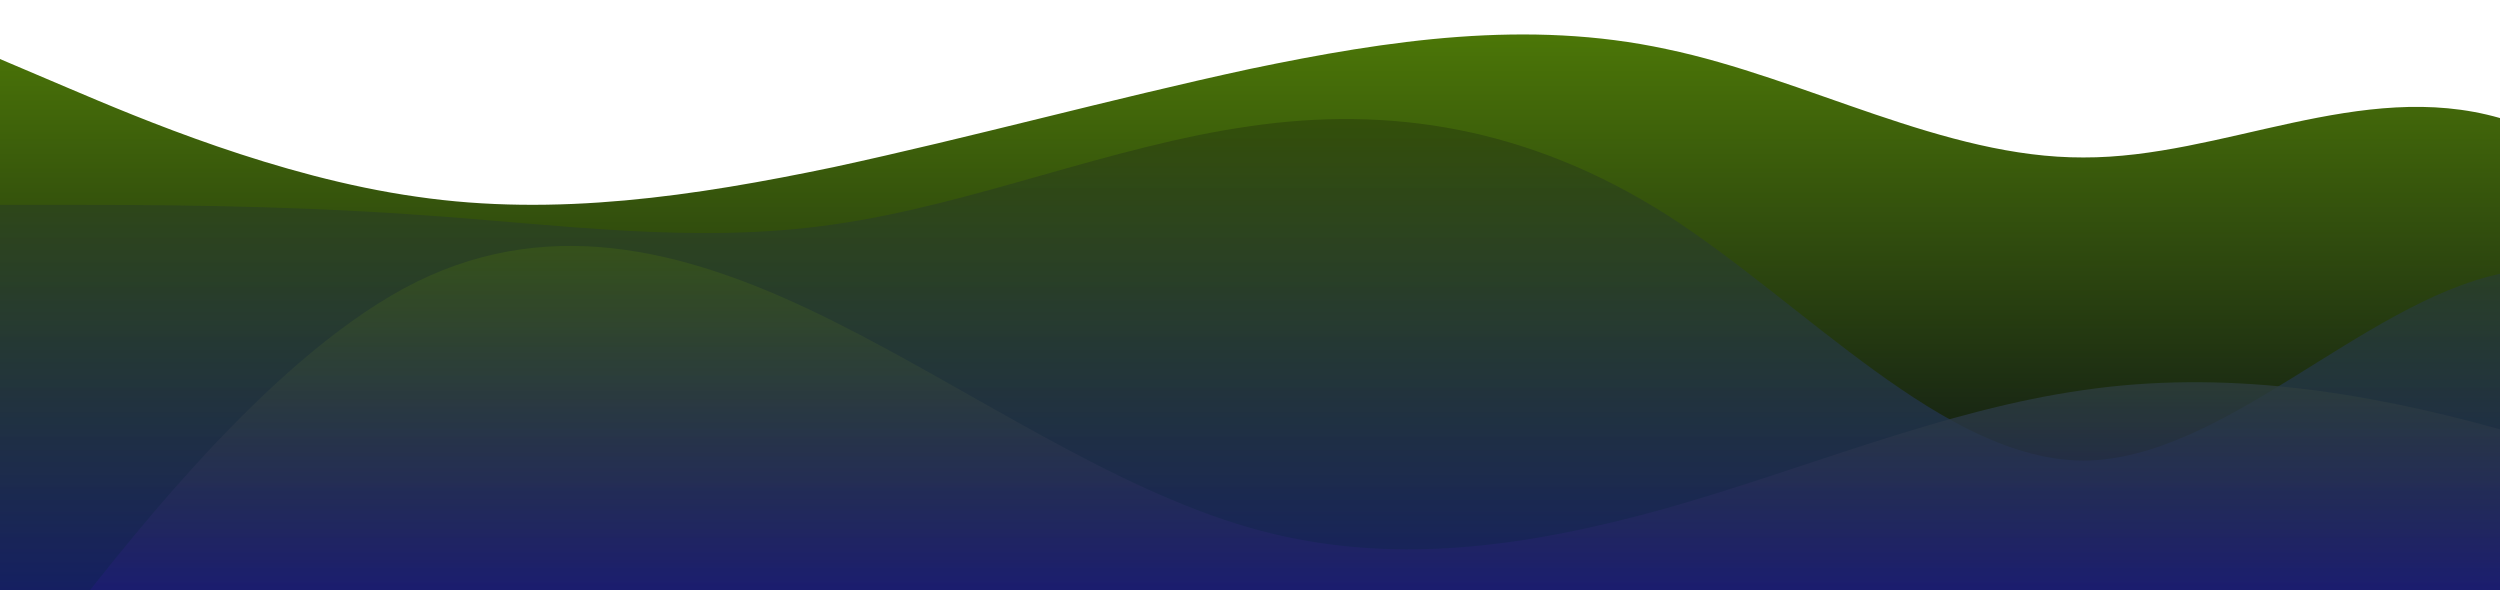 <?xml version="1.0" standalone="no"?>
<svg xmlns:xlink="http://www.w3.org/1999/xlink" id="wave" style="transform:rotate(0deg); transition: 0.3s" viewBox="0 0 1440 340" version="1.1" xmlns="http://www.w3.org/2000/svg"><defs><linearGradient id="sw-gradient-0" x1="0" x2="0" y1="1" y2="0"><stop stop-color="rgba(2, 4, 25, 1)" offset="0%"/><stop stop-color="rgba(77.282, 121.04, 6.595, 1)" offset="100%"/></linearGradient></defs><path style="transform:translate(0, 0px); opacity:1" fill="url(#sw-gradient-0)" d="M0,34L40,51C80,68,160,102,240,113.3C320,125,400,113,480,96.3C560,79,640,57,720,39.7C800,23,880,11,960,28.3C1040,45,1120,91,1200,90.7C1280,91,1360,45,1440,68C1520,91,1600,181,1680,221C1760,261,1840,249,1920,204C2000,159,2080,79,2160,85C2240,91,2320,181,2400,221C2480,261,2560,249,2640,232.3C2720,215,2800,193,2880,192.7C2960,193,3040,215,3120,221C3200,227,3280,215,3360,209.7C3440,204,3520,204,3600,181.3C3680,159,3760,113,3840,124.7C3920,136,4000,204,4080,215.3C4160,227,4240,181,4320,175.7C4400,170,4480,204,4560,181.3C4640,159,4720,79,4800,62.3C4880,45,4960,91,5040,107.7C5120,125,5200,113,5280,107.7C5360,102,5440,102,5520,90.7C5600,79,5680,57,5720,45.3L5760,34L5760,340L5720,340C5680,340,5600,340,5520,340C5440,340,5360,340,5280,340C5200,340,5120,340,5040,340C4960,340,4880,340,4800,340C4720,340,4640,340,4560,340C4480,340,4400,340,4320,340C4240,340,4160,340,4080,340C4000,340,3920,340,3840,340C3760,340,3680,340,3600,340C3520,340,3440,340,3360,340C3280,340,3200,340,3120,340C3040,340,2960,340,2880,340C2800,340,2720,340,2640,340C2560,340,2480,340,2400,340C2320,340,2240,340,2160,340C2080,340,2000,340,1920,340C1840,340,1760,340,1680,340C1600,340,1520,340,1440,340C1360,340,1280,340,1200,340C1120,340,1040,340,960,340C880,340,800,340,720,340C640,340,560,340,480,340C400,340,320,340,240,340C160,340,80,340,40,340L0,340Z"/><defs><linearGradient id="sw-gradient-1" x1="0" x2="0" y1="1" y2="0"><stop stop-color="rgba(17.86, 27.03, 123.316, 1)" offset="0%"/><stop stop-color="rgba(50.669, 77.781, 6.873, 1)" offset="100%"/></linearGradient></defs><path style="transform:translate(0, 50px); opacity:0.9" fill="url(#sw-gradient-1)" d="M0,68L40,68C80,68,160,68,240,73.7C320,79,400,91,480,79.3C560,68,640,34,720,22.7C800,11,880,23,960,73.7C1040,125,1120,215,1200,215.3C1280,215,1360,125,1440,107.7C1520,91,1600,147,1680,141.7C1760,136,1840,68,1920,73.7C2000,79,2080,159,2160,158.7C2240,159,2320,79,2400,79.3C2480,79,2560,159,2640,164.3C2720,170,2800,102,2880,102C2960,102,3040,170,3120,198.3C3200,227,3280,215,3360,181.3C3440,147,3520,91,3600,68C3680,45,3760,57,3840,62.3C3920,68,4000,68,4080,73.7C4160,79,4240,91,4320,85C4400,79,4480,57,4560,90.7C4640,125,4720,215,4800,260.7C4880,306,4960,306,5040,266.3C5120,227,5200,147,5280,96.3C5360,45,5440,23,5520,28.3C5600,34,5680,68,5720,85L5760,102L5760,340L5720,340C5680,340,5600,340,5520,340C5440,340,5360,340,5280,340C5200,340,5120,340,5040,340C4960,340,4880,340,4800,340C4720,340,4640,340,4560,340C4480,340,4400,340,4320,340C4240,340,4160,340,4080,340C4000,340,3920,340,3840,340C3760,340,3680,340,3600,340C3520,340,3440,340,3360,340C3280,340,3200,340,3120,340C3040,340,2960,340,2880,340C2800,340,2720,340,2640,340C2560,340,2480,340,2400,340C2320,340,2240,340,2160,340C2080,340,2000,340,1920,340C1840,340,1760,340,1680,340C1600,340,1520,340,1440,340C1360,340,1280,340,1200,340C1120,340,1040,340,960,340C880,340,800,340,720,340C640,340,560,340,480,340C400,340,320,340,240,340C160,340,80,340,40,340L0,340Z"/><defs><linearGradient id="sw-gradient-2" x1="0" x2="0" y1="1" y2="0"><stop stop-color="rgba(15.397, 0, 159.745, 1)" offset="0%"/><stop stop-color="rgba(61.291, 95.995, 5.231, 1)" offset="100%"/></linearGradient></defs><path style="transform:translate(0, 100px); opacity:0.8" fill="url(#sw-gradient-2)" d="M0,306L40,255C80,204,160,102,240,62.3C320,23,400,45,480,85C560,125,640,181,720,204C800,227,880,215,960,192.7C1040,170,1120,136,1200,124.7C1280,113,1360,125,1440,147.3C1520,170,1600,204,1680,226.7C1760,249,1840,261,1920,260.7C2000,261,2080,249,2160,255C2240,261,2320,283,2400,277.7C2480,272,2560,238,2640,198.3C2720,159,2800,113,2880,124.7C2960,136,3040,204,3120,226.7C3200,249,3280,227,3360,187C3440,147,3520,91,3600,56.7C3680,23,3760,11,3840,5.7C3920,0,4000,0,4080,17C4160,34,4240,68,4320,68C4400,68,4480,34,4560,56.7C4640,79,4720,159,4800,181.3C4880,204,4960,170,5040,147.3C5120,125,5200,113,5280,113.3C5360,113,5440,125,5520,158.7C5600,193,5680,249,5720,277.7L5760,306L5760,340L5720,340C5680,340,5600,340,5520,340C5440,340,5360,340,5280,340C5200,340,5120,340,5040,340C4960,340,4880,340,4800,340C4720,340,4640,340,4560,340C4480,340,4400,340,4320,340C4240,340,4160,340,4080,340C4000,340,3920,340,3840,340C3760,340,3680,340,3600,340C3520,340,3440,340,3360,340C3280,340,3200,340,3120,340C3040,340,2960,340,2880,340C2800,340,2720,340,2640,340C2560,340,2480,340,2400,340C2320,340,2240,340,2160,340C2080,340,2000,340,1920,340C1840,340,1760,340,1680,340C1600,340,1520,340,1440,340C1360,340,1280,340,1200,340C1120,340,1040,340,960,340C880,340,800,340,720,340C640,340,560,340,480,340C400,340,320,340,240,340C160,340,80,340,40,340L0,340Z"/></svg>